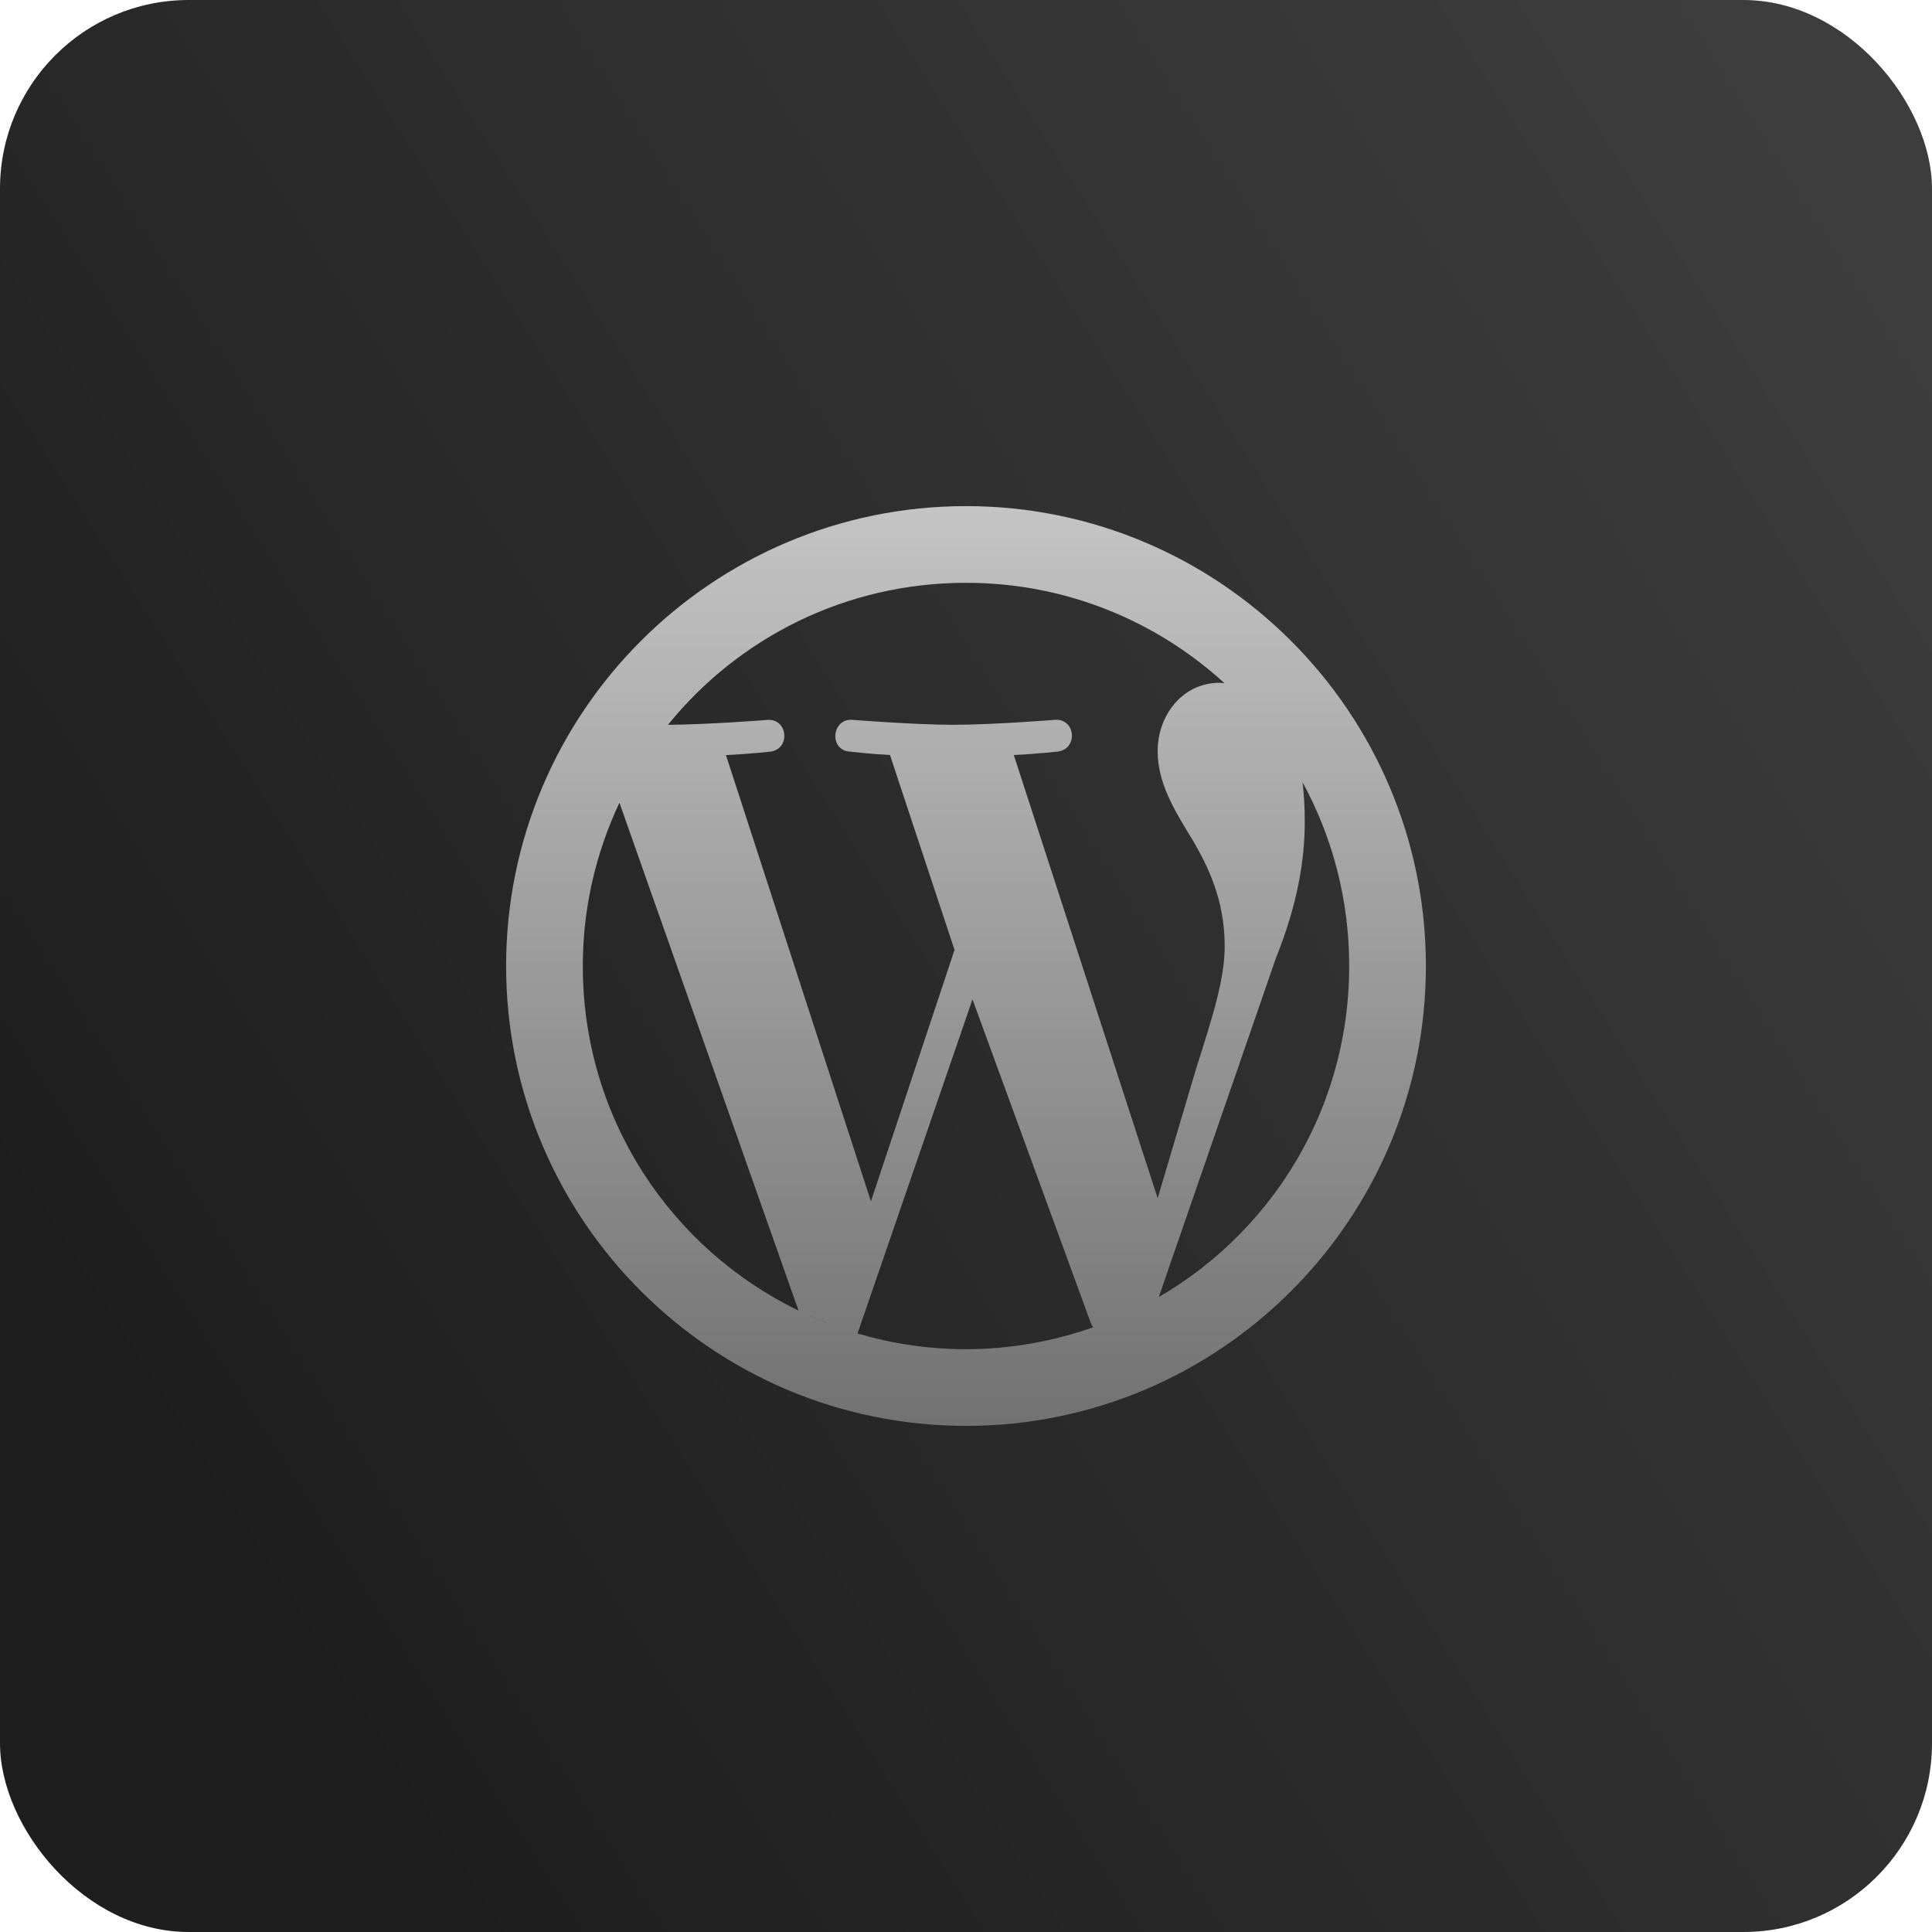 <svg width="512" height="512" viewBox="0 0 512 512" fill="none" xmlns="http://www.w3.org/2000/svg">
<rect width="512" height="512" rx="50" fill="url(#paint0_linear_20_3)"/>
<path d="M256 134.125C188.763 134.125 134.125 188.763 134.125 256C134.125 323.237 188.763 377.875 256 377.875C323.237 377.875 377.875 323.237 377.875 256C377.875 188.763 323.237 134.125 256 134.125ZM256 154.45C282.486 154.45 306.457 164.564 324.5 181.055C324.112 181.047 323.722 180.945 323.236 180.945C313.28 180.945 306.793 189.671 306.793 199.018C306.793 207.446 311.039 214.466 316.223 222.895C320.077 229.598 324.555 238.331 324.555 250.818C324.555 259.556 321.3 269.603 316.828 283.722L306.793 317.542L268.671 200.098C274.765 199.789 280.243 199.182 280.243 199.182C285.728 198.573 285.123 190.45 279.639 190.76C279.639 190.76 263.19 192.078 252.521 192.078C242.574 192.078 225.806 190.76 225.806 190.76C220.322 190.45 219.717 198.882 225.202 199.182C225.202 199.182 230.374 199.789 235.858 200.098L252.96 251.734L230.805 318.366L192.389 200.116C198.586 199.807 204.071 199.201 204.071 199.201C209.556 198.591 208.848 190.468 203.467 190.778C203.467 190.778 187.7 192.029 177.027 192.078C195.615 169.11 224.014 154.45 256 154.45ZM345.172 207.257C353.062 221.713 357.55 238.307 357.55 256C357.55 296.214 334.363 330.712 300.623 347.187C302.812 346.106 304.988 345.025 307.086 343.744L338.068 254.077C343.852 239.659 345.777 228.072 345.777 217.713C345.777 213.953 345.584 210.593 345.191 207.349C345.176 207.321 345.185 207.286 345.172 207.257ZM164.154 212.732L211.615 347.315C177.743 330.888 154.45 296.31 154.45 256C154.45 240.483 157.985 225.86 164.154 212.732ZM257.721 264.844L289.014 350.446C289.215 350.938 289.415 351.353 289.71 351.746C279.156 355.441 267.848 357.55 256 357.55C245.998 357.55 236.368 356.063 227.252 353.394L257.721 264.844ZM212.842 347.901C215.48 349.108 218.146 350.202 220.844 351.233C218.117 350.232 215.452 349.123 212.842 347.901ZM297.4 348.743C295.258 349.696 293.063 350.537 290.845 351.343C293.071 350.567 295.256 349.69 297.4 348.743Z" fill="url(#paint1_linear_20_3)"/>
<defs>
<linearGradient id="paint0_linear_20_3" x1="497.5" y1="67" x2="29.5" y2="364.5" gradientUnits="userSpaceOnUse">
<stop stop-color="#3D3D3D"/>
<stop offset="1" stop-color="#1E1E1E"/>
</linearGradient>
<linearGradient id="paint1_linear_20_3" x1="256" y1="134.125" x2="256" y2="377.875" gradientUnits="userSpaceOnUse">
<stop stop-color="#C4C4C4"/>
<stop offset="1" stop-color="#727272"/>
</linearGradient>
</defs>
</svg>
